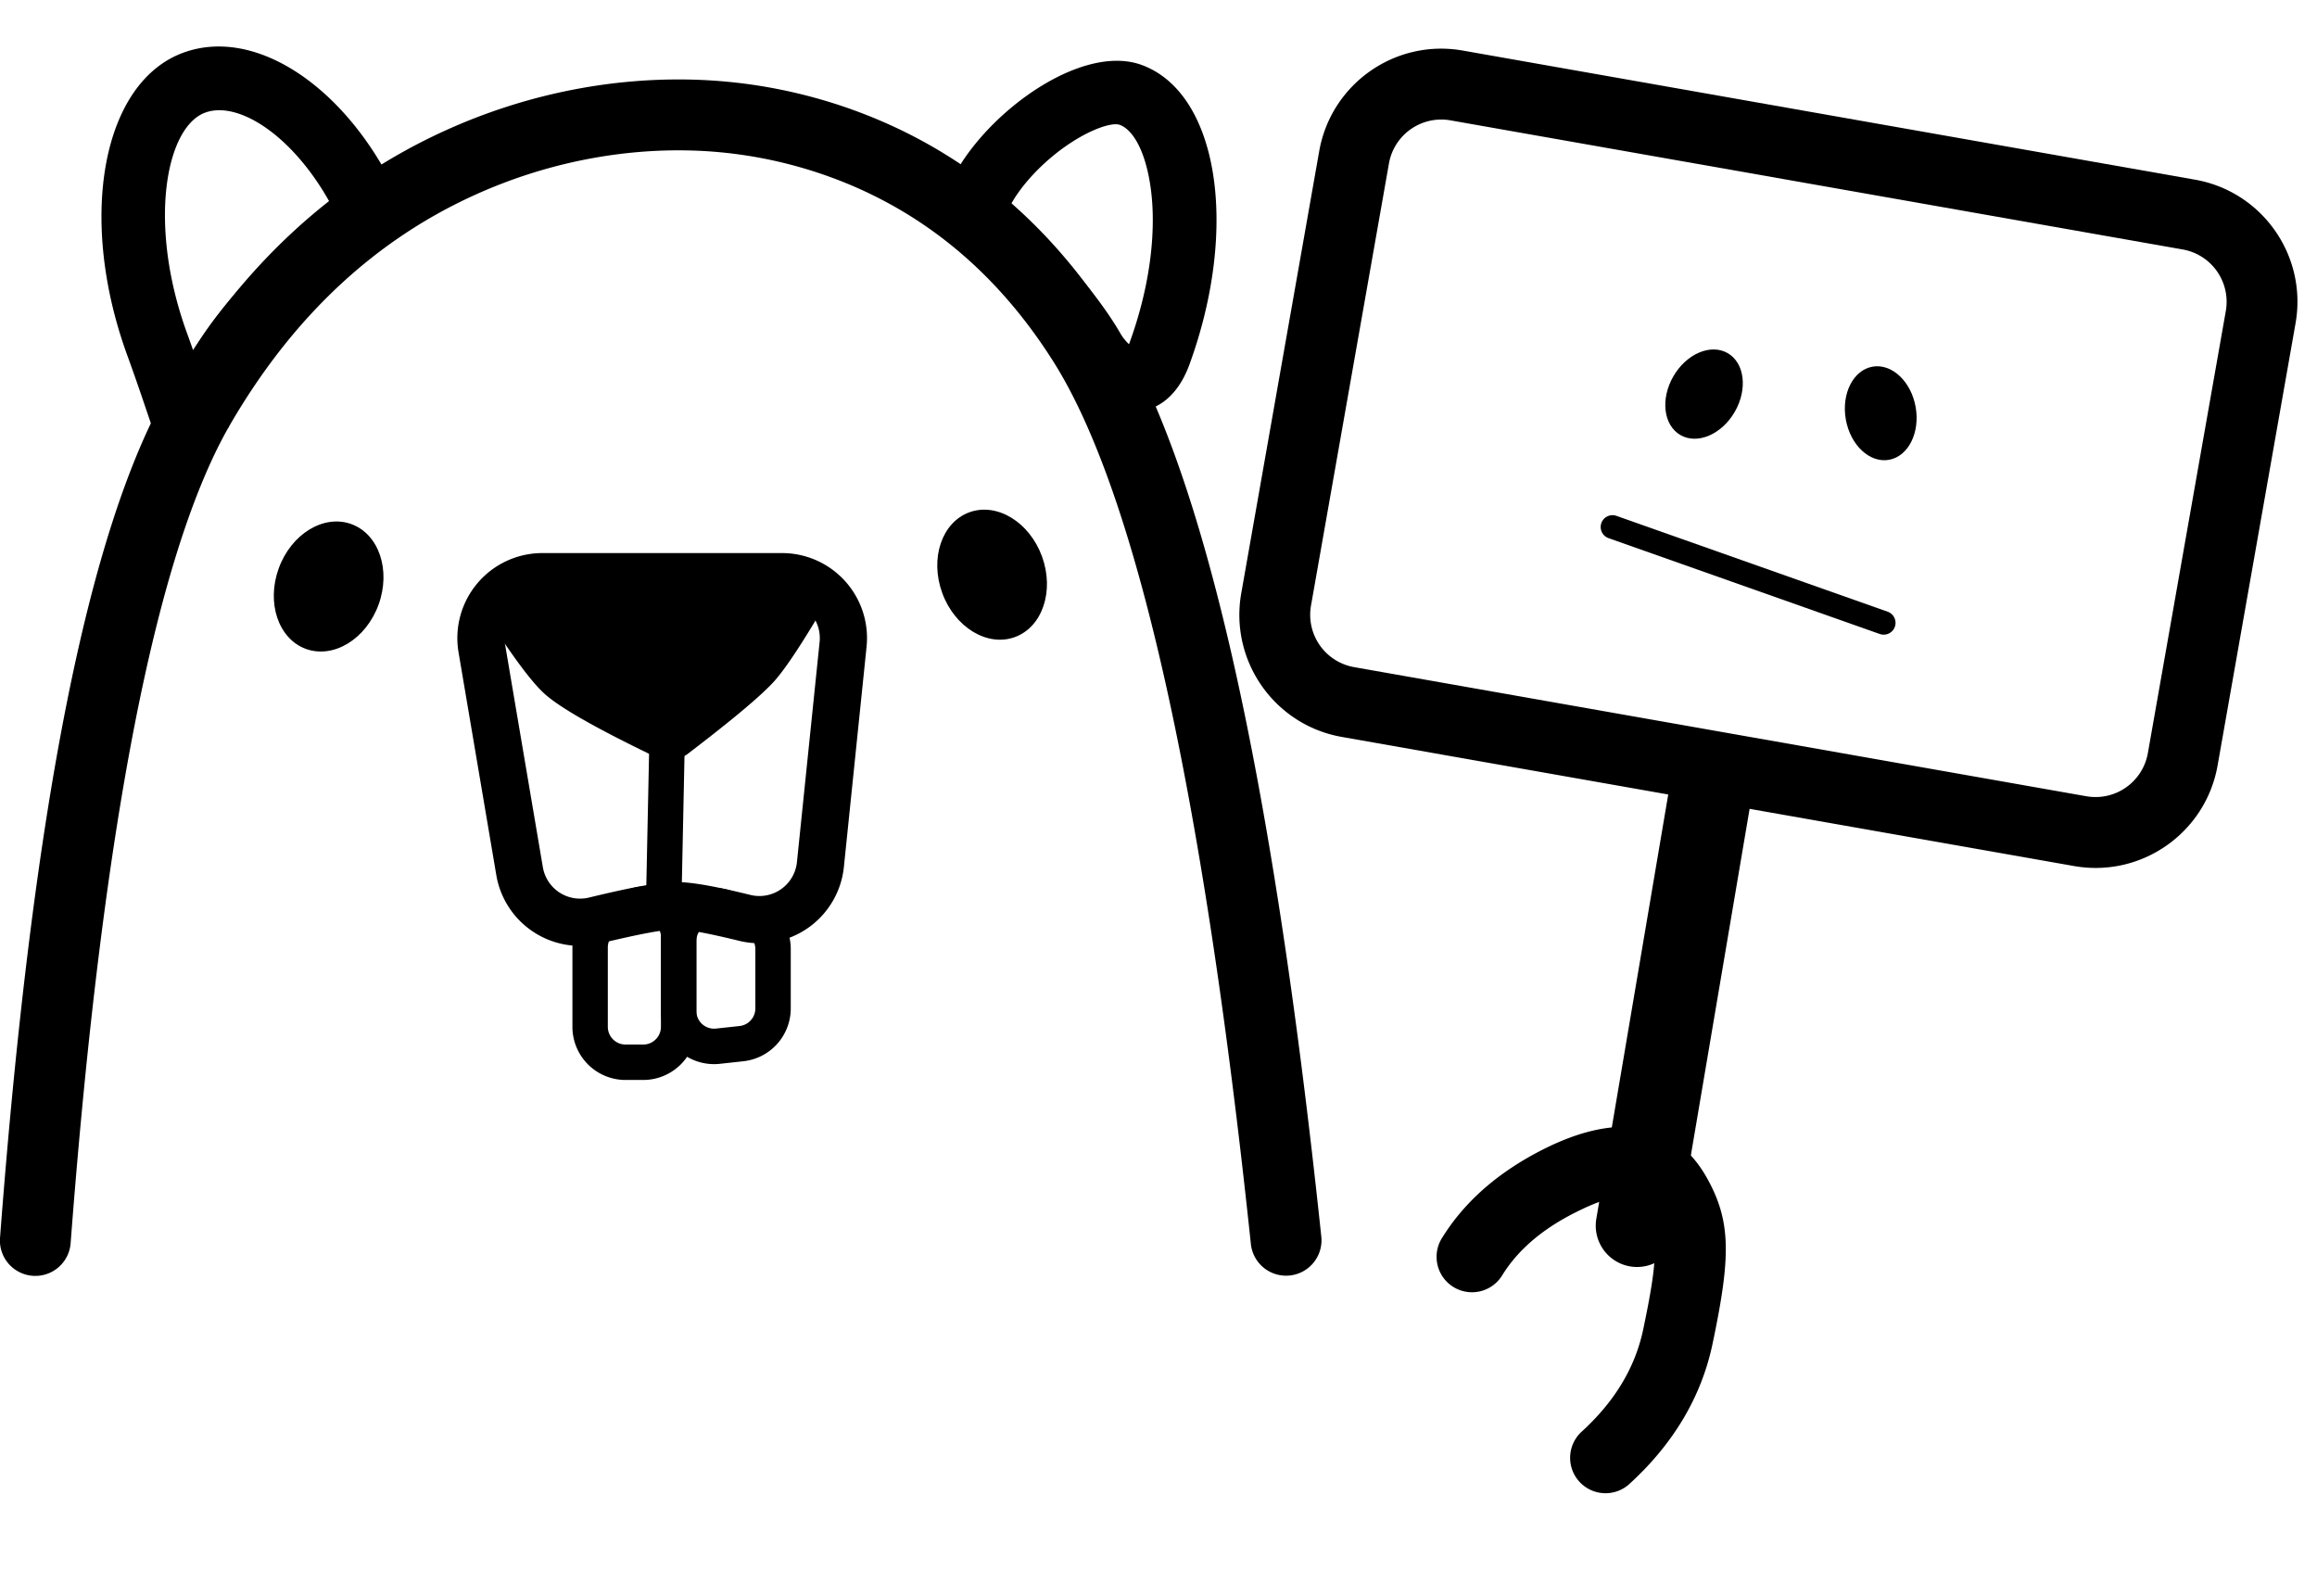 <svg xmlns="http://www.w3.org/2000/svg" width="196" height="135"><g fill="none" fill-rule="evenodd"><g transform="translate(0 .004)"><path fill="#000" fill-rule="nonzero" d="M96.563 5.486C90.086 3.13 78.782 13.29 79.597 19.424c1.199.868 7.61 6.477 10.467 11.403 2.856 4.926 8.472 5.719 10.556-.003 4.237-11.637 2.42-22.982-4.057-25.338Zm-1.844 5.07c1.045.381 2.091 2.007 2.566 4.975.604 3.769.03 8.612-1.731 13.448l-.033.087-.017.046-.022-.019a4.077 4.077 0 0 1-.674-.841l-.08-.135c-2.018-3.48-5.907-7.761-9.102-10.68l-.13-.12.053-.098.09-.156c.717-1.219 1.855-2.537 3.202-3.685 2.544-2.17 5.098-3.105 5.878-2.821ZM15.521 4.448c6.866-2.497 15.525 4.277 19.25 14.866 0 0-12.88 7.913-15.448 16.85-4.943 1.798-5.01 3.866-6.24.54l-.106-.29c-.47-1.311-1.113-3.346-2.215-6.372-4.237-11.637-2.106-23.096 4.76-25.594Zm1.845 5.071c-3.354 1.22-4.89 9.475-1.538 18.679.143.393.315.877.5 1.4l.019.055.043-.073c1.32-2.212 3.05-4.363 5.116-6.472l.26-.263c1.831-1.841 3.829-3.557 5.89-5.13l.402-.304-.081-.151c-3.096-5.657-7.661-8.7-10.507-7.776l-.104.035Z"/><path fill="#000" fill-rule="nonzero" d="m57.295 6.717.385.001a43.325 43.325 0 0 1 16.918 3.54c7.7 3.325 14.392 8.918 19.58 17.135 7.626 12.077 13.411 37.678 17.586 77.131a2.996 2.996 0 1 1-5.957.631c-4.08-38.555-9.72-63.518-16.692-74.56-4.53-7.174-10.278-11.976-16.89-14.833a37.412 37.412 0 0 0-14.586-3.048c-5.453-.037-11.532 1.076-17.498 3.784-8.13 3.69-15.179 9.965-20.65 19.373-6.253 10.752-10.824 33.917-13.51 69.197a2.996 2.996 0 1 1-5.972-.456C2.76 68.458 7.46 44.64 14.313 32.855c6.106-10.499 14.105-17.62 23.354-21.817 6.815-3.094 13.743-4.362 20.013-4.32h-.385Z"/><path fill="#000" fill-rule="nonzero" d="M60.403 75.105c.49 0 .978.08 1.442.238l1.997.677a4.496 4.496 0 0 1 3.05 4.259v5.018a4.495 4.495 0 0 1-4.01 4.47l-1.997.217a4.494 4.494 0 0 1-4.975-4.47V79.6a4.495 4.495 0 0 1 4.493-4.496Zm0 2.997c-.828 0-1.498.671-1.498 1.5v5.911a1.5 1.5 0 0 0 1.658 1.49l1.997-.216a1.498 1.498 0 0 0 1.337-1.49V80.28c0-.643-.409-1.213-1.017-1.42l-1.996-.677a1.496 1.496 0 0 0-.481-.08Z"/><path fill="#000" fill-rule="nonzero" d="M53.13 75.246a4.257 4.257 0 0 1 5.775 3.982v7.626a4.495 4.495 0 0 1-4.493 4.496h-1.497a4.495 4.495 0 0 1-4.493-4.496V80.14a4.496 4.496 0 0 1 2.893-4.201l1.815-.693Zm2.697 3.532a1.263 1.263 0 0 0-1.63-.73l-1.816.692c-.58.221-.964.778-.964 1.4v6.714c0 .827.67 1.499 1.498 1.499h1.497c.827 0 1.498-.672 1.498-1.5v-7.625c0-.153-.028-.306-.083-.45Z"/><path fill="#000" fill-rule="nonzero" d="M66.154 46.78a7.191 7.191 0 0 1 7.15 7.933l-1.917 18.615a7.19 7.19 0 0 1-8.863 6.251c-2.642-.649-4.413-.973-5.314-.973-1 0-3.15.4-6.45 1.2a7.187 7.187 0 0 1-8.777-5.79L38.79 55.179a7.194 7.194 0 0 1 7.087-8.399h20.278Zm0 3.997H45.876a3.197 3.197 0 0 0-3.15 3.733l3.195 18.838a3.195 3.195 0 0 0 3.894 2.575l.006-.002c3.533-.856 5.838-1.29 7.28-1.311h.11c1.33 0 3.311.362 6.265 1.087a3.192 3.192 0 0 0 3.939-2.778l1.917-18.616a3.196 3.196 0 0 0-3.178-3.525Z"/><path stroke="#000" stroke-width="3" d="m56.639 52.61-.48 23.002"/><path fill="#000" d="M58.232 63.723c3.816-2.913 6.249-4.961 7.3-6.144.78-.88 1.895-2.517 3.343-4.91h.001a2.7 2.7 0 0 0-2.308-4.095H43.843a2.7 2.7 0 0 0-2.266 4.166c1.972 3.043 3.47 5.027 4.497 5.952 1.311 1.18 4.43 2.953 9.357 5.32h-.001a2.7 2.7 0 0 0 2.804-.287Z"/><ellipse cx="83.925" cy="48.609" fill="#000" rx="4.493" ry="5.618" transform="scale(1 -1) rotate(20 359.599 0)"/><ellipse cx="27.801" cy="49.608" fill="#000" rx="4.493" ry="5.618" transform="rotate(20 27.8 49.608)"/></g><g fill="#000"><path fill-rule="nonzero" d="M145.37 63.037a3.496 3.496 0 0 1 2.861 4.032l-6.304 37.191a3.496 3.496 0 0 1-4.03 2.865 3.496 3.496 0 0 1-2.86-4.033l6.304-37.191a3.496 3.496 0 0 1 4.03-2.864Z"/><path fill-rule="nonzero" d="M185.684 15.199c5.701 1.005 9.508 6.446 8.501 12.153l-6.593 37.394c-1.006 5.707-6.444 9.518-12.146 8.512l-61.943-10.922c-5.701-1.005-9.508-6.446-8.502-12.153l6.594-37.394c1.006-5.707 6.444-9.518 12.146-8.512l61.943 10.922Zm-1.042 5.904L122.7 10.181a4.495 4.495 0 0 0-5.206 3.648l-6.593 37.394a4.495 4.495 0 0 0 3.643 5.209l61.943 10.922a4.495 4.495 0 0 0 5.205-3.648l6.594-37.394a4.495 4.495 0 0 0-3.644-5.209ZM130.597 97.197c6.156-3.09 11.063-2.421 13.785 2.425 2.078 3.701 2.032 6.699.487 14.048-.941 4.479-3.3 8.44-7.004 11.83a2.995 2.995 0 1 1-4.042-4.42c2.805-2.568 4.508-5.43 5.183-8.64 1.26-5.994 1.288-7.855.151-9.88-.911-1.623-2.282-1.81-5.876-.006-2.842 1.426-4.884 3.193-6.19 5.298a2.996 2.996 0 1 1-5.09-3.16c1.923-3.097 4.81-5.595 8.596-7.495Z"/><g transform="rotate(10 -82.297 808.095)"><path fill-rule="nonzero" d="m.548 17.203.116.012 24 4a1 1 0 1 1-.328 1.973l-24-4a1 1 0 1 1 .328-1.973l-.116-.012Z"/><ellipse cx="21.174" cy="4.785" rx="3" ry="4" transform="scale(1 -1) rotate(20 48.31 0)"/><ellipse cx="6.174" cy="5.785" rx="3" ry="4" transform="rotate(20 6.174 5.785)"/></g></g></g></svg>